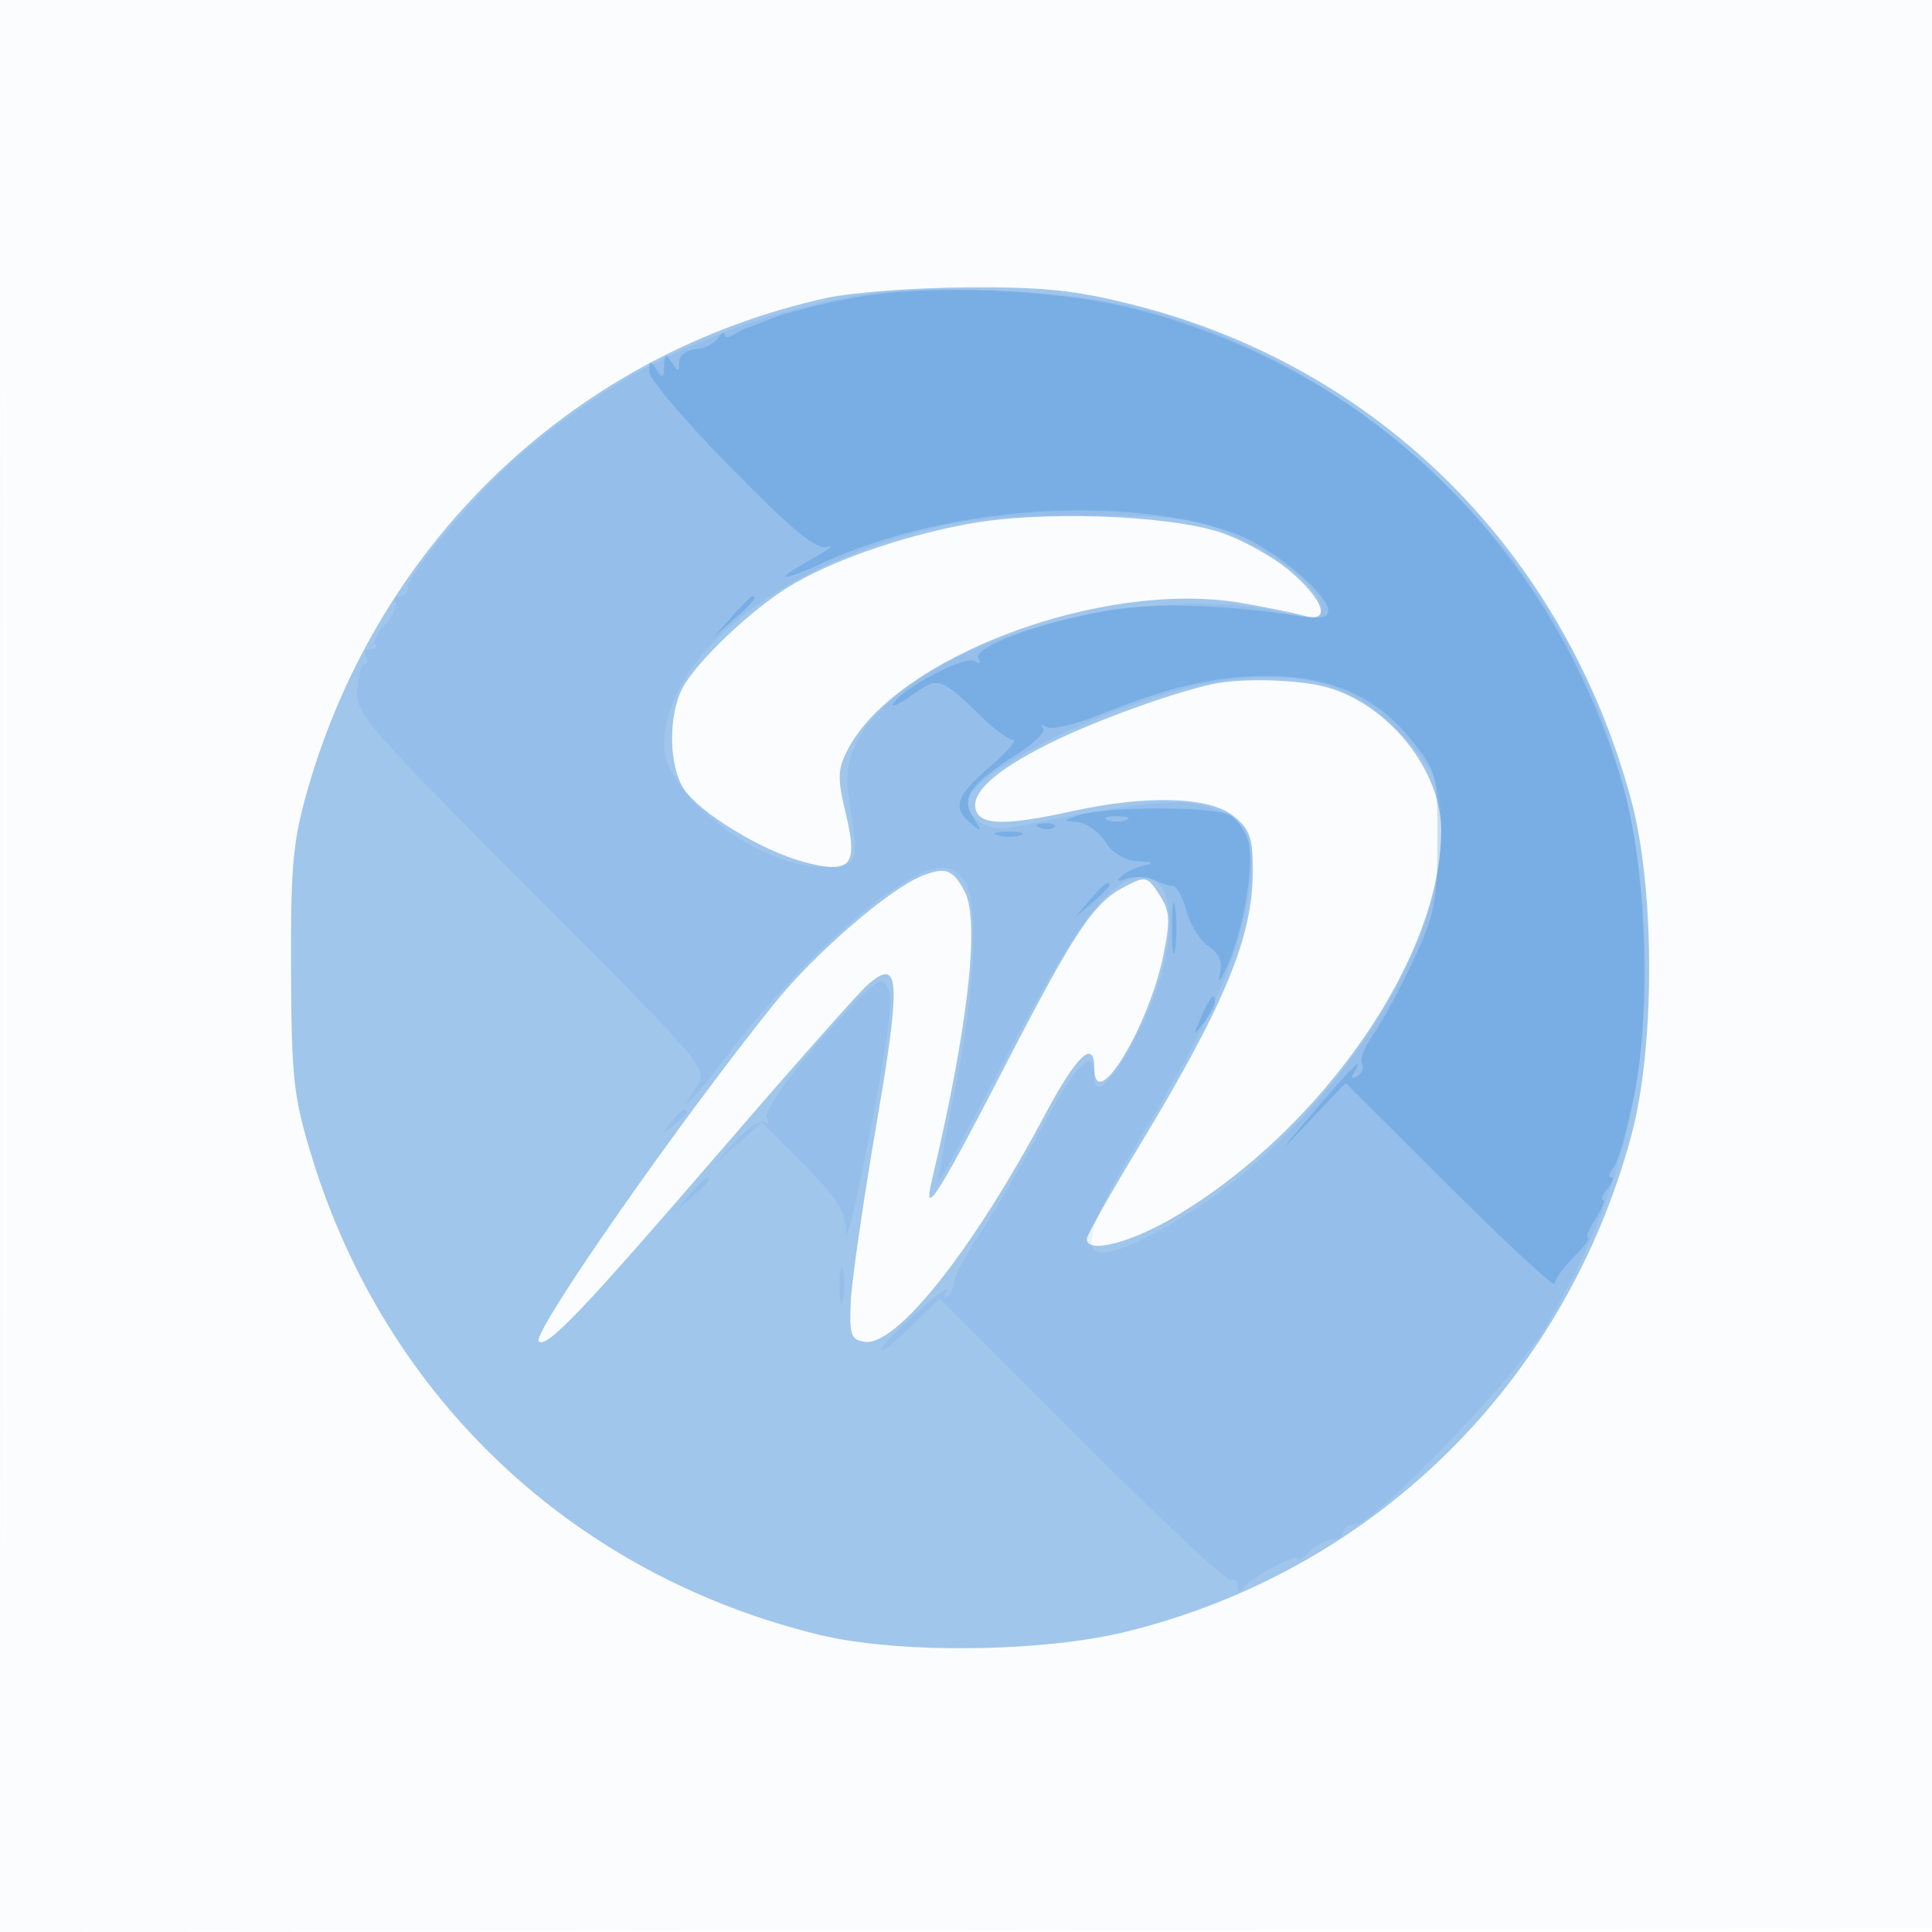 <svg xmlns="http://www.w3.org/2000/svg" width="256" height="256"><path fill-opacity=".016" d="M0 128.004v128.004l128.25-.254 128.25-.254.254-127.75L257.008 0H0v128.004m.485.496c0 70.4.119 99.053.265 63.672.146-35.38.146-92.98 0-128C.604 29.153.485 58.1.485 128.5" fill="#1976D2" fill-rule="evenodd"/><path fill-opacity=".406" d="M109.5 39.485C76.378 46.803 50.3 71.483 40.801 104.5c-1.99 6.919-2.292 10.163-2.237 24 .058 14.427.329 16.865 2.759 24.797 9.801 31.989 34.733 55.45 67.314 63.342 10.396 2.518 29.521 2.307 40.664-.449 32.758-8.102 57.989-32.894 66.85-65.69 3.161-11.698 3.162-32.662.004-44.433-8.821-32.868-33.423-57.416-65.765-65.62-7.857-1.993-11.988-2.432-22.268-2.368-6.942.044-15.322.677-18.622 1.406m18.553 29.977c-8.921 1.693-18.083 4.921-23.551 8.297-5.13 3.167-12.257 9.97-14.082 13.441-1.892 3.598-1.802 10.288.179 13.31 2.094 3.196 10.318 8.208 15.933 9.71 6.238 1.668 7.206.526 5.518-6.51-1.106-4.611-1.069-5.774.268-8.358 6.396-12.368 33.848-22.602 52.182-19.453 3.3.567 7.012 1.324 8.25 1.683 3.666 1.061 2.749-1.999-1.754-5.853-2.202-1.886-6.365-4.211-9.25-5.168-7.114-2.361-24.12-2.915-33.693-1.099M160.5 90.68c-5.526 1.236-15.702 4.952-21.5 7.85-7.284 3.641-10.53 6.645-9.653 8.933.73 1.901 4.135 1.911 12.653.037 9.871-2.171 18.159-1.949 21.365.573 2.251 1.77 2.635 2.84 2.635 7.343 0 8.828-3.727 17.782-15.44 37.099-3.608 5.949-6.56 11.193-6.56 11.651 0 2.045 5.935.503 11.942-3.101 19.507-11.704 35.072-34.397 35.024-51.065-.023-7.873-6.777-16.428-14.888-18.859-3.73-1.117-11.605-1.351-15.578-.461m-38.332 25.385c-4.342 1.734-14.182 10.229-19.515 16.848-12.744 15.817-32.264 43.809-31.254 44.819 1.003 1.003 5.79-4.015 24.075-25.232 9.481-11 18.213-20.867 19.405-21.926 4.387-3.898 4.579-.98 1.22 18.598-1.73 10.08-3.247 20.578-3.372 23.328-.199 4.393.026 5.036 1.857 5.298 4.215.602 14.264-12.058 23.867-30.068 4.202-7.883 6.549-10.115 6.549-6.23 0 6.441 7.251-5.438 9.179-15.036.923-4.597.837-5.791-.576-7.947-1.59-2.426-1.791-2.471-4.581-1.028-4.127 2.134-6.604 5.854-15.983 24.011-8.691 16.826-10.803 20.129-9.585 15 4.826-20.335 6.435-34.546 4.349-38.421-1.557-2.893-2.548-3.247-5.635-2.014" fill="#1976D2" fill-rule="evenodd"/><path fill-opacity=".081" d="M111.633 39.485c-16.902 3.525-29.857 9.854-42.899 20.957C63.453 64.939 54 76.125 54 77.878c0 .617-.477 1.122-1.059 1.122s-.823.382-.535.849c.289.466-.333 1.768-1.38 2.893-1.048 1.125-1.633 2.318-1.299 2.652.333.333.055.606-.619.606s-.948.45-.608 1c.34.55.254 1-.191 1-.445.001-.893 1.529-.995 3.397-.174 3.178 1.325 4.91 23.215 26.827 22.639 22.667 23.352 23.501 21.88 25.603-3.242 4.627-.427 1.876 3.659-3.577 9.871-13.174 23.613-25.25 28.734-25.25 1.17 0 2.593.87 3.163 1.934 1.744 3.259 1.138 14.958-1.426 27.532-1.343 6.581-2.345 12.061-2.229 12.177.117.117 4.175-7.35 9.018-16.593 8.601-16.416 12.807-22.323 16.797-23.59 6.104-1.937 6.541 8.802.819 20.142-3.311 6.563-5.944 9.238-5.944 6.04 0-4.024-2.293-1.897-6.563 6.088-2.579 4.824-6.32 11.245-8.313 14.27-1.993 3.025-3.63 6.031-3.637 6.679-.007.649-.416 1.549-.91 2-.525.481-.551.199-.062-.679.459-.825-1.405.525-4.143 3-2.737 2.475-4.833 4.696-4.656 4.935.176.239 2.002-1.207 4.058-3.214l3.737-3.65 18.905 18.924c10.398 10.408 19.283 18.691 19.745 18.406.461-.286.846.07.854.79.011.9.245.962.75.199.876-1.324 7.235-4.703 7.235-3.844 0 .328.707-.11 1.571-.975.865-.864 2.215-1.571 3-1.571.786 0 1.429-.45 1.429-1s.722-1 1.605-1c2.435 0 21.441-19.726 25.226-26.181C214.056 160.081 218 145.76 218 128c0-23.577-7.639-43.621-22.959-60.242-12.247-13.287-27.297-22.547-43.595-26.825-10.42-2.735-30.195-3.454-39.813-1.448M126 69.461c-21.86 4.652-38 17.119-38 29.352 0 6.728 13.456 16.676 21.646 16.004 4.226-.348 4.154-.104 2.777-9.437-1.024-6.939 3.536-12.682 14.584-18.368 11.408-5.871 30.885-8.677 41.896-6.035 2.863.687 5.506.947 5.874.579 1.658-1.658-2.784-6.278-9.161-9.53-6.644-3.388-7.139-3.48-19.965-3.711-8.293-.15-15.552.274-19.651 1.146m36.424 20.685c-10.514 1.202-30.963 10.364-33.84 15.163-1.434 2.392 1.864 5.026 5.416 4.324 17.218-3.403 22.107-3.918 26.031-2.742 5.573 1.67 6.678 4.342 5.248 12.692-1.356 7.915-5.206 16.35-14.439 31.636-9.423 15.602-8.3 18.195 4.66 10.76 17.684-10.145 33.969-32.495 35.243-48.369.671-8.355-.023-10.808-4.443-15.7-6.333-7.01-12.611-9.051-23.876-7.764m-54.307 48.353c-4.243 4.982-6.941 8.977-6.522 9.654.404.654.279.887-.287.537-.551-.34-2.308.828-3.905 2.596L94.5 154.5l3.21-2.899 3.21-2.898 5.54 5.54c4.43 4.43 5.557 6.213 5.624 8.898.099 3.925 5.787-25.073 5.864-29.891.033-2.055-.434-3.25-1.271-3.25-.728 0-4.58 3.824-8.56 8.499M88.872 148.75c-1.243 1.586-1.208 1.621.378.378.963-.755 1.75-1.543 1.75-1.75 0-.823-.821-.294-2.128 1.372m2.533 9.5L89.5 160.5l2.25-1.905c2.114-1.79 2.705-2.595 1.905-2.595-.19 0-1.202 1.012-2.25 2.25m19.847 12.25c.011 2.2.216 2.982.455 1.738.239-1.244.23-3.044-.02-4s-.446.062-.435 2.262" fill="#1976D2" fill-rule="evenodd"/><path fill-opacity=".219" d="M112.909 39.483c-4.174.795-8.899 1.986-10.5 2.647-1.6.661-3.134 1.247-3.409 1.302-.275.054-1.062.456-1.75.892-.687.437-1.257.43-1.265-.015-.009-.445-.387-.224-.84.491-.454.715-1.797 1.373-2.985 1.463-1.198.09-2.167.847-2.175 1.7-.014 1.357-.129 1.362-.985.037-.804-1.244-.975-1.159-1 .5-.025 1.659-.196 1.744-1 .5-.83-1.285-.972-1.251-.985.235-.008.955 4.877 6.7 10.856 12.768 8.266 8.39 11.321 10.895 12.75 10.456 1.033-.317.192.361-1.871 1.506-5.434 3.018-4.598 3.312 1.5.527 16.096-7.351 39.23-9.023 54.088-3.909C168.233 72.268 176 78.63 176 80.955c0 .897-1.088 1.095-3.75.684-10.015-1.549-19.413-1.816-25.66-.728-8.737 1.521-17.82 4.909-16.947 6.32.402.65.196.788-.518.346-1.231-.76-9.47 3.555-10.754 5.632-.403.651.715.154 2.484-1.106 3.536-2.518 3.703-2.463 9.471 3.147 1.555 1.513 3.324 2.75 3.931 2.75.607 0-.778 1.61-3.077 3.578-4.549 3.893-5.066 5.445-2.519 7.55 1.513 1.25 1.541 1.18.31-.797-1.668-2.678-.492-4.386 5.753-8.361 2.323-1.479 3.898-3.049 3.5-3.49-.398-.44-.194-.497.453-.126.648.371 3.573-.28 6.5-1.447 9.92-3.952 15.304-5.236 22.323-5.321 8.664-.106 14.95 2.667 19.728 8.705 3.157 3.989 3.271 4.452 3.242 13.172-.027 8.02-.386 9.799-3.197 15.808-1.741 3.724-4.119 8.108-5.283 9.743-1.164 1.635-1.856 3.394-1.537 3.91.319.516.053 1.263-.591 1.661-.731.452-.903.291-.457-.43 1.616-2.616-.263-.798-5.268 5.095-4.966 5.848-5.003 5.928-.573 1.25l4.736-5 13.85 13.811c7.617 7.597 13.85 13.355 13.85 12.796 0-.559 1.145-2.162 2.545-3.562S210.794 164 210.43 164c-.363 0 .077-1.125.978-2.5s1.348-2.5.993-2.5c-.355 0-.086-.675.599-1.5.685-.825.91-1.5.5-1.5-.41 0-.276-.565.298-1.256.573-.691 1.81-5.046 2.749-9.677 2.261-11.161 1.567-30.348-1.48-40.893-9.099-31.497-33.35-55.236-64.567-63.206-10.603-2.706-27.637-3.379-37.591-1.485M96.924 81.75L94.5 84.5l2.75-2.424C99.82 79.81 100.459 79 99.674 79c-.179 0-1.416 1.237-2.75 2.75M143 108c-2.257.723-2.292.81-.365.9 1.174.055 2.872 1.225 3.773 2.6 1.034 1.578 2.644 2.543 4.365 2.616 2.077.088 2.25.231.727.597-1.1.265-2.45.914-3 1.443-.648.624-.384.728.75.296.963-.366 2.537-.319 3.5.105.963.423 2.171.809 2.686.857.515.047 1.311 1.528 1.767 3.291.457 1.763 1.766 3.861 2.91 4.661 1.489 1.043 1.912 2.12 1.493 3.795-.322 1.287.106.829.95-1.016 2.125-4.643 3.611-13.092 2.886-16.403-.333-1.517-1.438-3.205-2.458-3.75-2.169-1.161-16.351-1.156-19.984.008m3.75.662c.688.278 1.813.278 2.5 0 .688-.277.125-.504-1.25-.504s-1.937.227-1.25.504m-8.937 1.021c.721.289 1.584.253 1.916-.079.332-.332-.258-.568-1.312-.525-1.165.048-1.402.285-.604.604m-5.544 1.01c.973.254 2.323.237 3-.037.677-.274-.119-.481-1.769-.461-1.65.02-2.204.244-1.231.498m12.136 8.557l-1.905 2.25 2.25-1.905c1.238-1.048 2.25-2.06 2.25-2.25 0-.8-.805-.209-2.595 1.905M155.3 123c0 3.025.187 4.263.416 2.75.229-1.513.229-3.987 0-5.5s-.416-.275-.416 2.75m3.844 11.75c-1.091 2.55-1.066 2.609.34.809.834-1.068 1.516-2.305 1.516-2.75 0-1.52-.678-.81-1.856 1.941" fill="#1976D2" fill-rule="evenodd"/></svg>